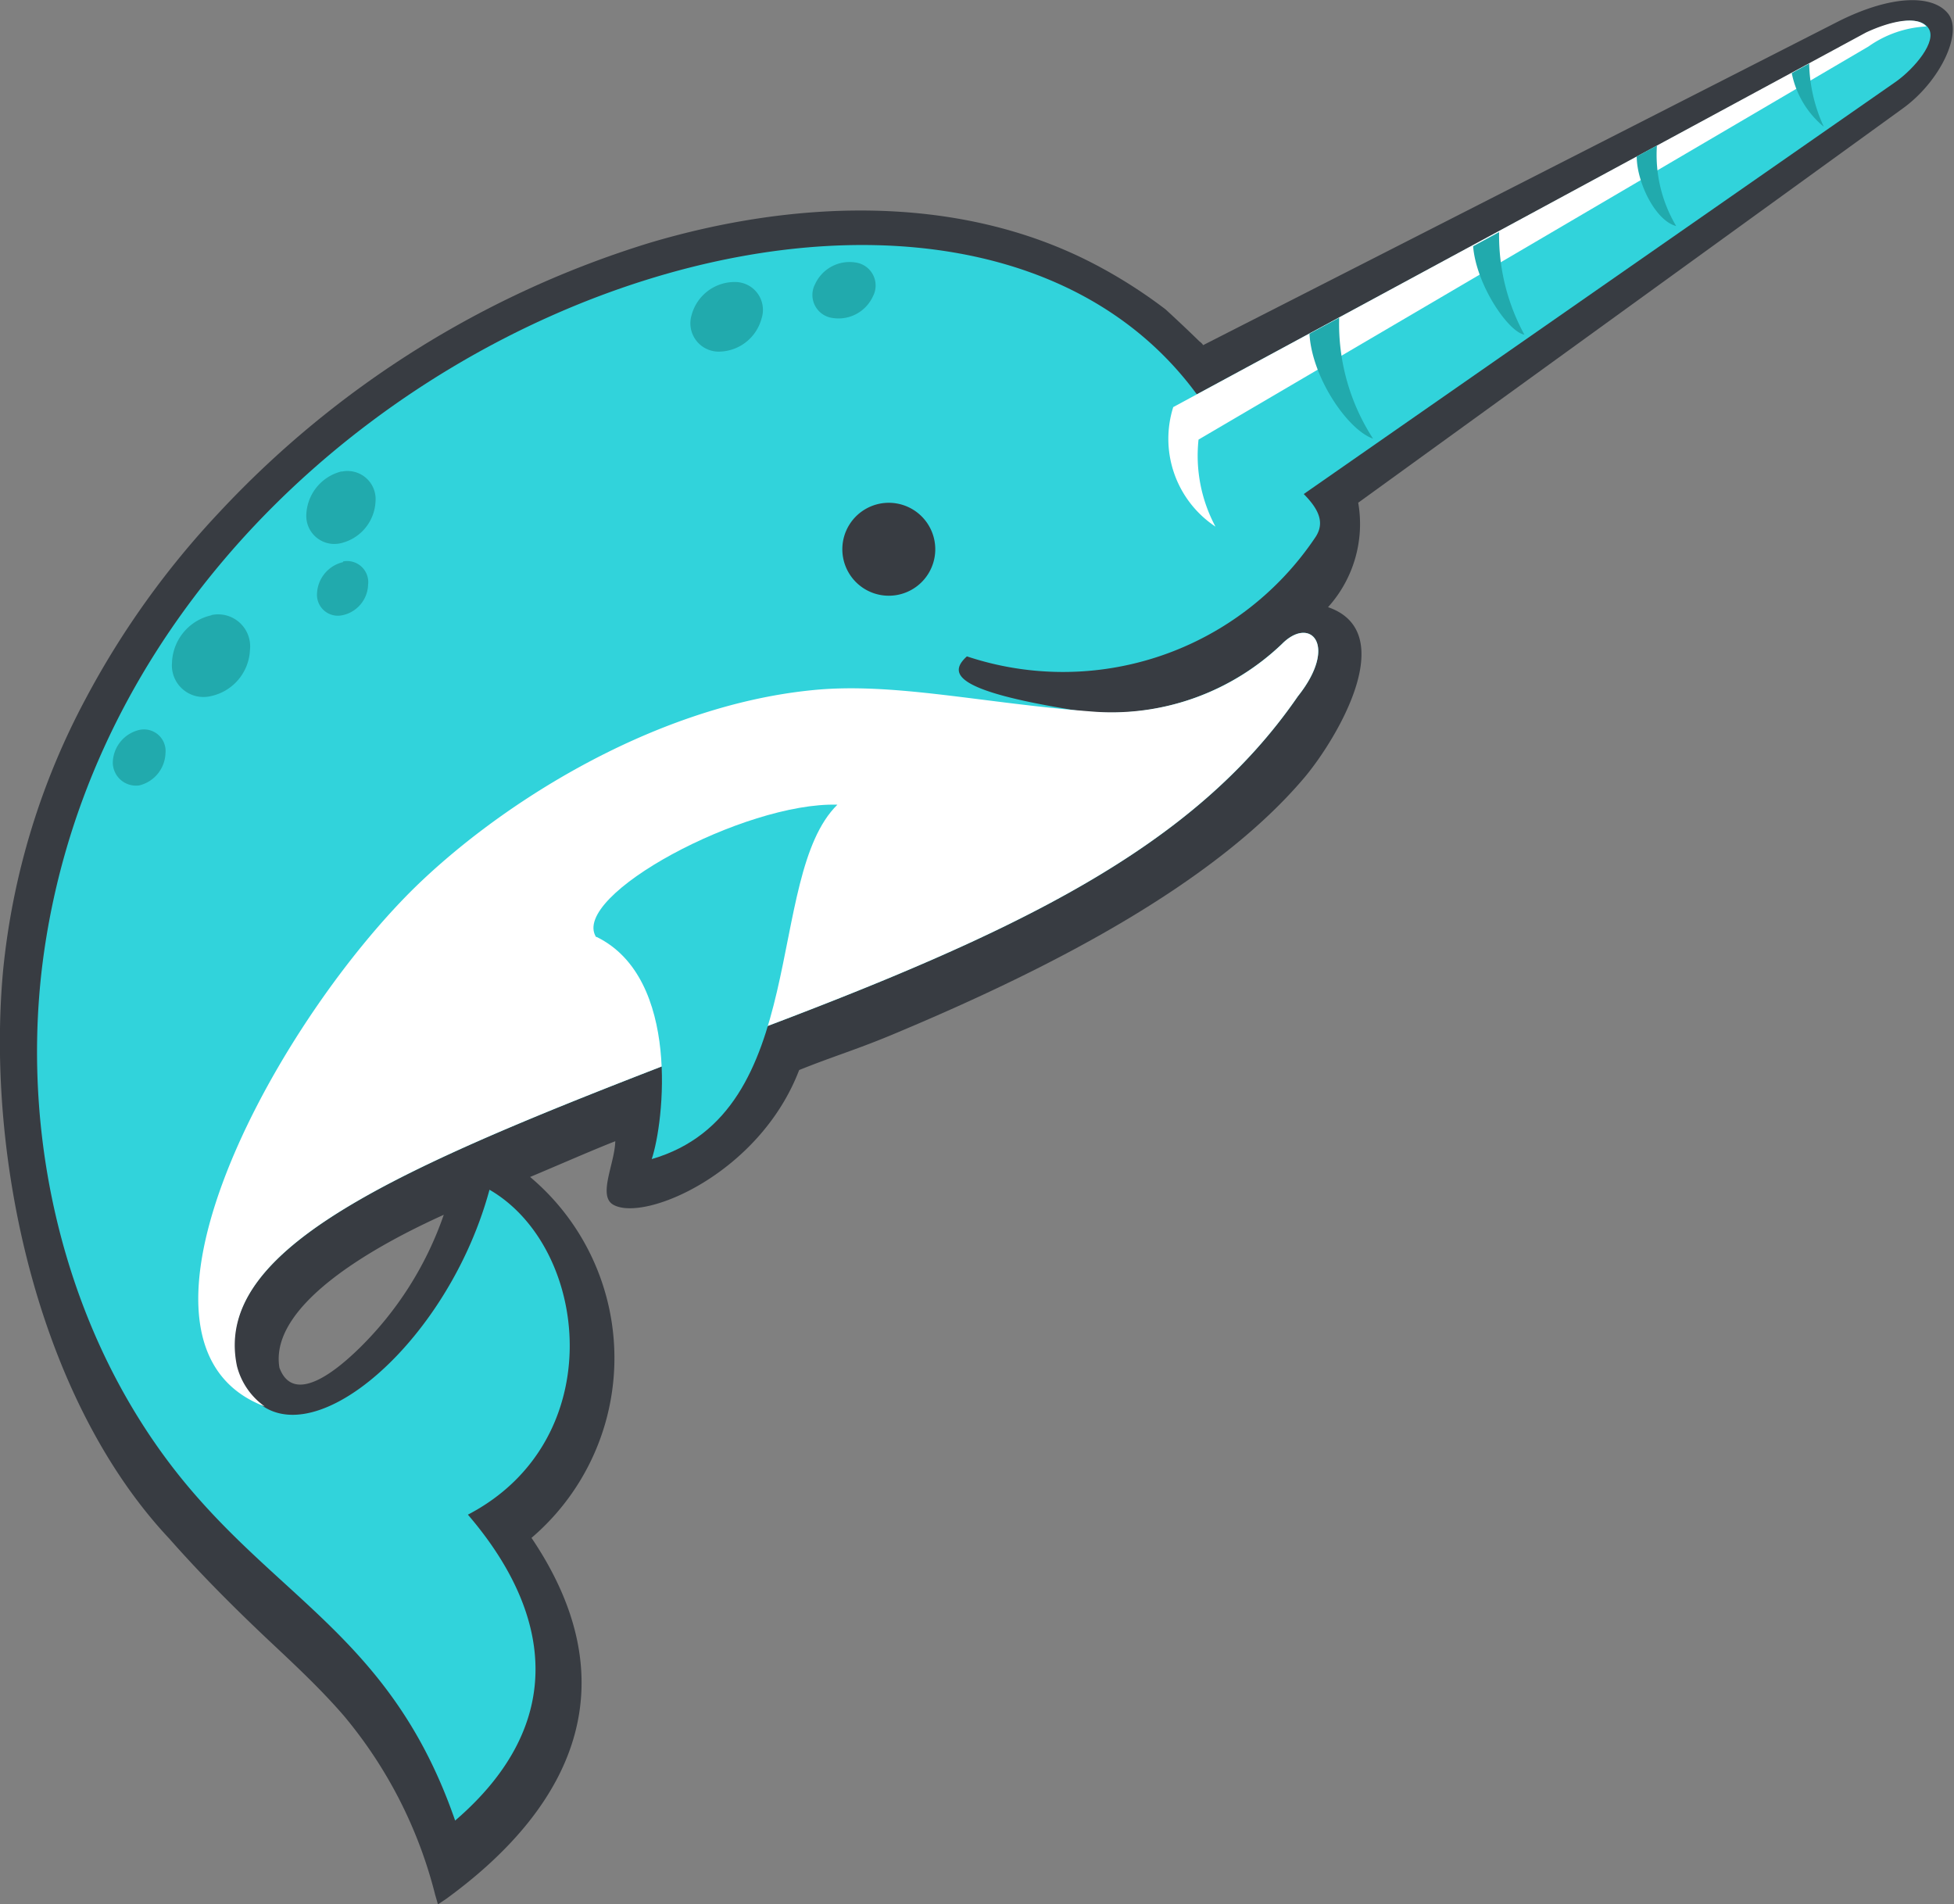 <svg xmlns="http://www.w3.org/2000/svg" viewBox="0 0 84.19 82.04"><rect x="0" y="0" width="84.19" height="82.04" fill="#808080" stroke="none"/><defs><style>.cls-1{fill:#383c42;}.cls-1,.cls-2,.cls-3,.cls-4{fill-rule:evenodd;}.cls-2{fill:#31d3db;}.cls-3{fill:#fff;}.cls-4{fill:#21aaad;}</style></defs><title>Gnarly - footer</title><g id="Layer_2" data-name="Layer 2"><g id="Footer"><path class="cls-1" d="M34.43,46.11c-1.7,4.44-6.65,6.55-8,5.8-.69-.38.06-1.78.08-2.74-1,.39-2.66,1.12-3.67,1.54a10.19,10.19,0,0,1,.06,15.55c4.14,6.13,2,11.42-3.67,15.55l-.36.24-.12-.41a19.36,19.36,0,0,0-3.93-7.71c-1-1.16-2.15-2.23-3.28-3.29-1.48-1.4-2.9-2.82-4.24-4.34C1.63,60.27-.6,49.88.13,41.85A31.3,31.3,0,0,1,3.71,30.07a37.09,37.09,0,0,1,5.74-8A42.35,42.35,0,0,1,28,10.46c6.16-1.83,13.2-2.15,19.06.87a21.41,21.41,0,0,1,3.16,2c.49.45,1,.93,1.46,1.38a.61.61,0,0,1,.16.16L79.27.89c2.27-1.12,4-1.12,4.66-.31S83.61,3.49,82,4.66l-23.48,17a5.35,5.35,0,0,1-1.3,4.5c3.14,1.08.37,5.68-1,7.32-3.93,4.66-11.13,8.31-17.54,11-1.72.73-2.7,1-4.24,1.62M19.12,52.34c-2.57,1.16-7.56,3.77-7.08,6.59.65,1.74,2.68-.1,3.43-.83A14.82,14.82,0,0,0,19.12,52.34Z"/><path class="cls-2" d="M55.92,30c1.76-2.21.53-3.49-.69-2.25a10.74,10.74,0,0,1-9.35,2.78c-4.82-.81-5-1.54-4.22-2.25a13.09,13.09,0,0,0,15-5.11c1.18-1.7-2.78-3.06-5.13-6.23C40.33,1.81,5.19,15,1.83,41.53c-1,8,1.2,16.79,6.69,23,4.1,4.66,8.56,6.59,11.09,13.91,4.91-4.22,4.14-9,.55-13.18,6.14-3.2,5.25-11.5.93-14-2,7.4-9.24,12.86-10.91,7.62C9.09,53.51,17.89,50,32,44.61,43.81,40.19,51.42,36.54,55.92,30"/><path class="cls-3" d="M55.92,30c1.76-2.21.53-3.49-.69-2.25a10.61,10.61,0,0,1-8,2.92c-4.85-.35-8.72-1.3-12.27-.93-7,.71-13.79,5.13-17.45,8.86-6.16,6.31-12.95,19.41-6.1,22a3.05,3.05,0,0,1-1.2-1.74C9.09,53.51,17.89,50,32,44.61,43.81,40.19,51.42,36.54,55.92,30"/><path class="cls-2" d="M25.71,40.37c3.63,1.78,2.9,8,2.37,9.57,6.89-2,4.83-12.15,8-15.27-4-.12-11.51,3.91-10.4,5.7"/><path class="cls-1" d="M37.35,21.9a2,2,0,1,1,1.89,3.53,2,2,0,0,1-1.89-3.53"/><path class="cls-2" d="M54.07,22.75,81.7,3.51c.77-.55,1.8-1.74,1.38-2.31s-1.62-.26-2.64.2L50.55,17.54c-1,2,1,6.25,3.51,5.21"/><path class="cls-3" d="M51.64,18.94,80.51,2A4.73,4.73,0,0,1,83,1.14c-.43-.49-1.62-.2-2.6.26L50.55,17.54a4.54,4.54,0,0,0,1.82,5.15,6.47,6.47,0,0,1-.73-3.75"/><path class="cls-4" d="M9.11,26.5A1.38,1.38,0,0,1,10.77,28a2.13,2.13,0,0,1-1.72,2,1.36,1.36,0,0,1-1.64-1.44,2.17,2.17,0,0,1,1.7-2.05"/><path class="cls-4" d="M14.72,20.32a1.21,1.21,0,0,1,1.46,1.28,1.94,1.94,0,0,1-1.52,1.81,1.21,1.21,0,0,1-1.46-1.28,2,2,0,0,1,1.52-1.82"/><path class="cls-4" d="M31.67,12.15a1.2,1.2,0,0,1,1.14,1.58,1.92,1.92,0,0,1-1.87,1.42,1.22,1.22,0,0,1-1.14-1.58,1.92,1.92,0,0,1,1.87-1.42"/><path class="cls-4" d="M36.86,11.31a1,1,0,0,1,.75,1.46,1.63,1.63,0,0,1-1.74.93,1,1,0,0,1-.75-1.46,1.63,1.63,0,0,1,1.74-.93"/><path class="cls-4" d="M14.78,24.19a.91.91,0,0,1,1.08,1,1.39,1.39,0,0,1-1.12,1.32.9.9,0,0,1-1.08-.95,1.45,1.45,0,0,1,1.12-1.34"/><path class="cls-4" d="M6,31.45a.93.93,0,0,1,1.13,1A1.48,1.48,0,0,1,6,33.84a1,1,0,0,1-1.14-1A1.48,1.48,0,0,1,6,31.45"/><path class="cls-4" d="M77.95,2.74l-.75.41a4,4,0,0,0,1.38,2.31,6.81,6.81,0,0,1-.63-2.72M71.39,6.27l-.87.47c0,1.1.79,2.76,1.7,3A6,6,0,0,1,71.39,6.27ZM64.59,10l-1.12.61c.14,1.68,1.52,3.69,2.21,3.81A8.93,8.93,0,0,1,64.59,10ZM57.7,13.69l-1.28.69c.1,1.87,1.64,4.14,2.74,4.52A9.08,9.08,0,0,1,57.7,13.69Z"/></g></g></svg>